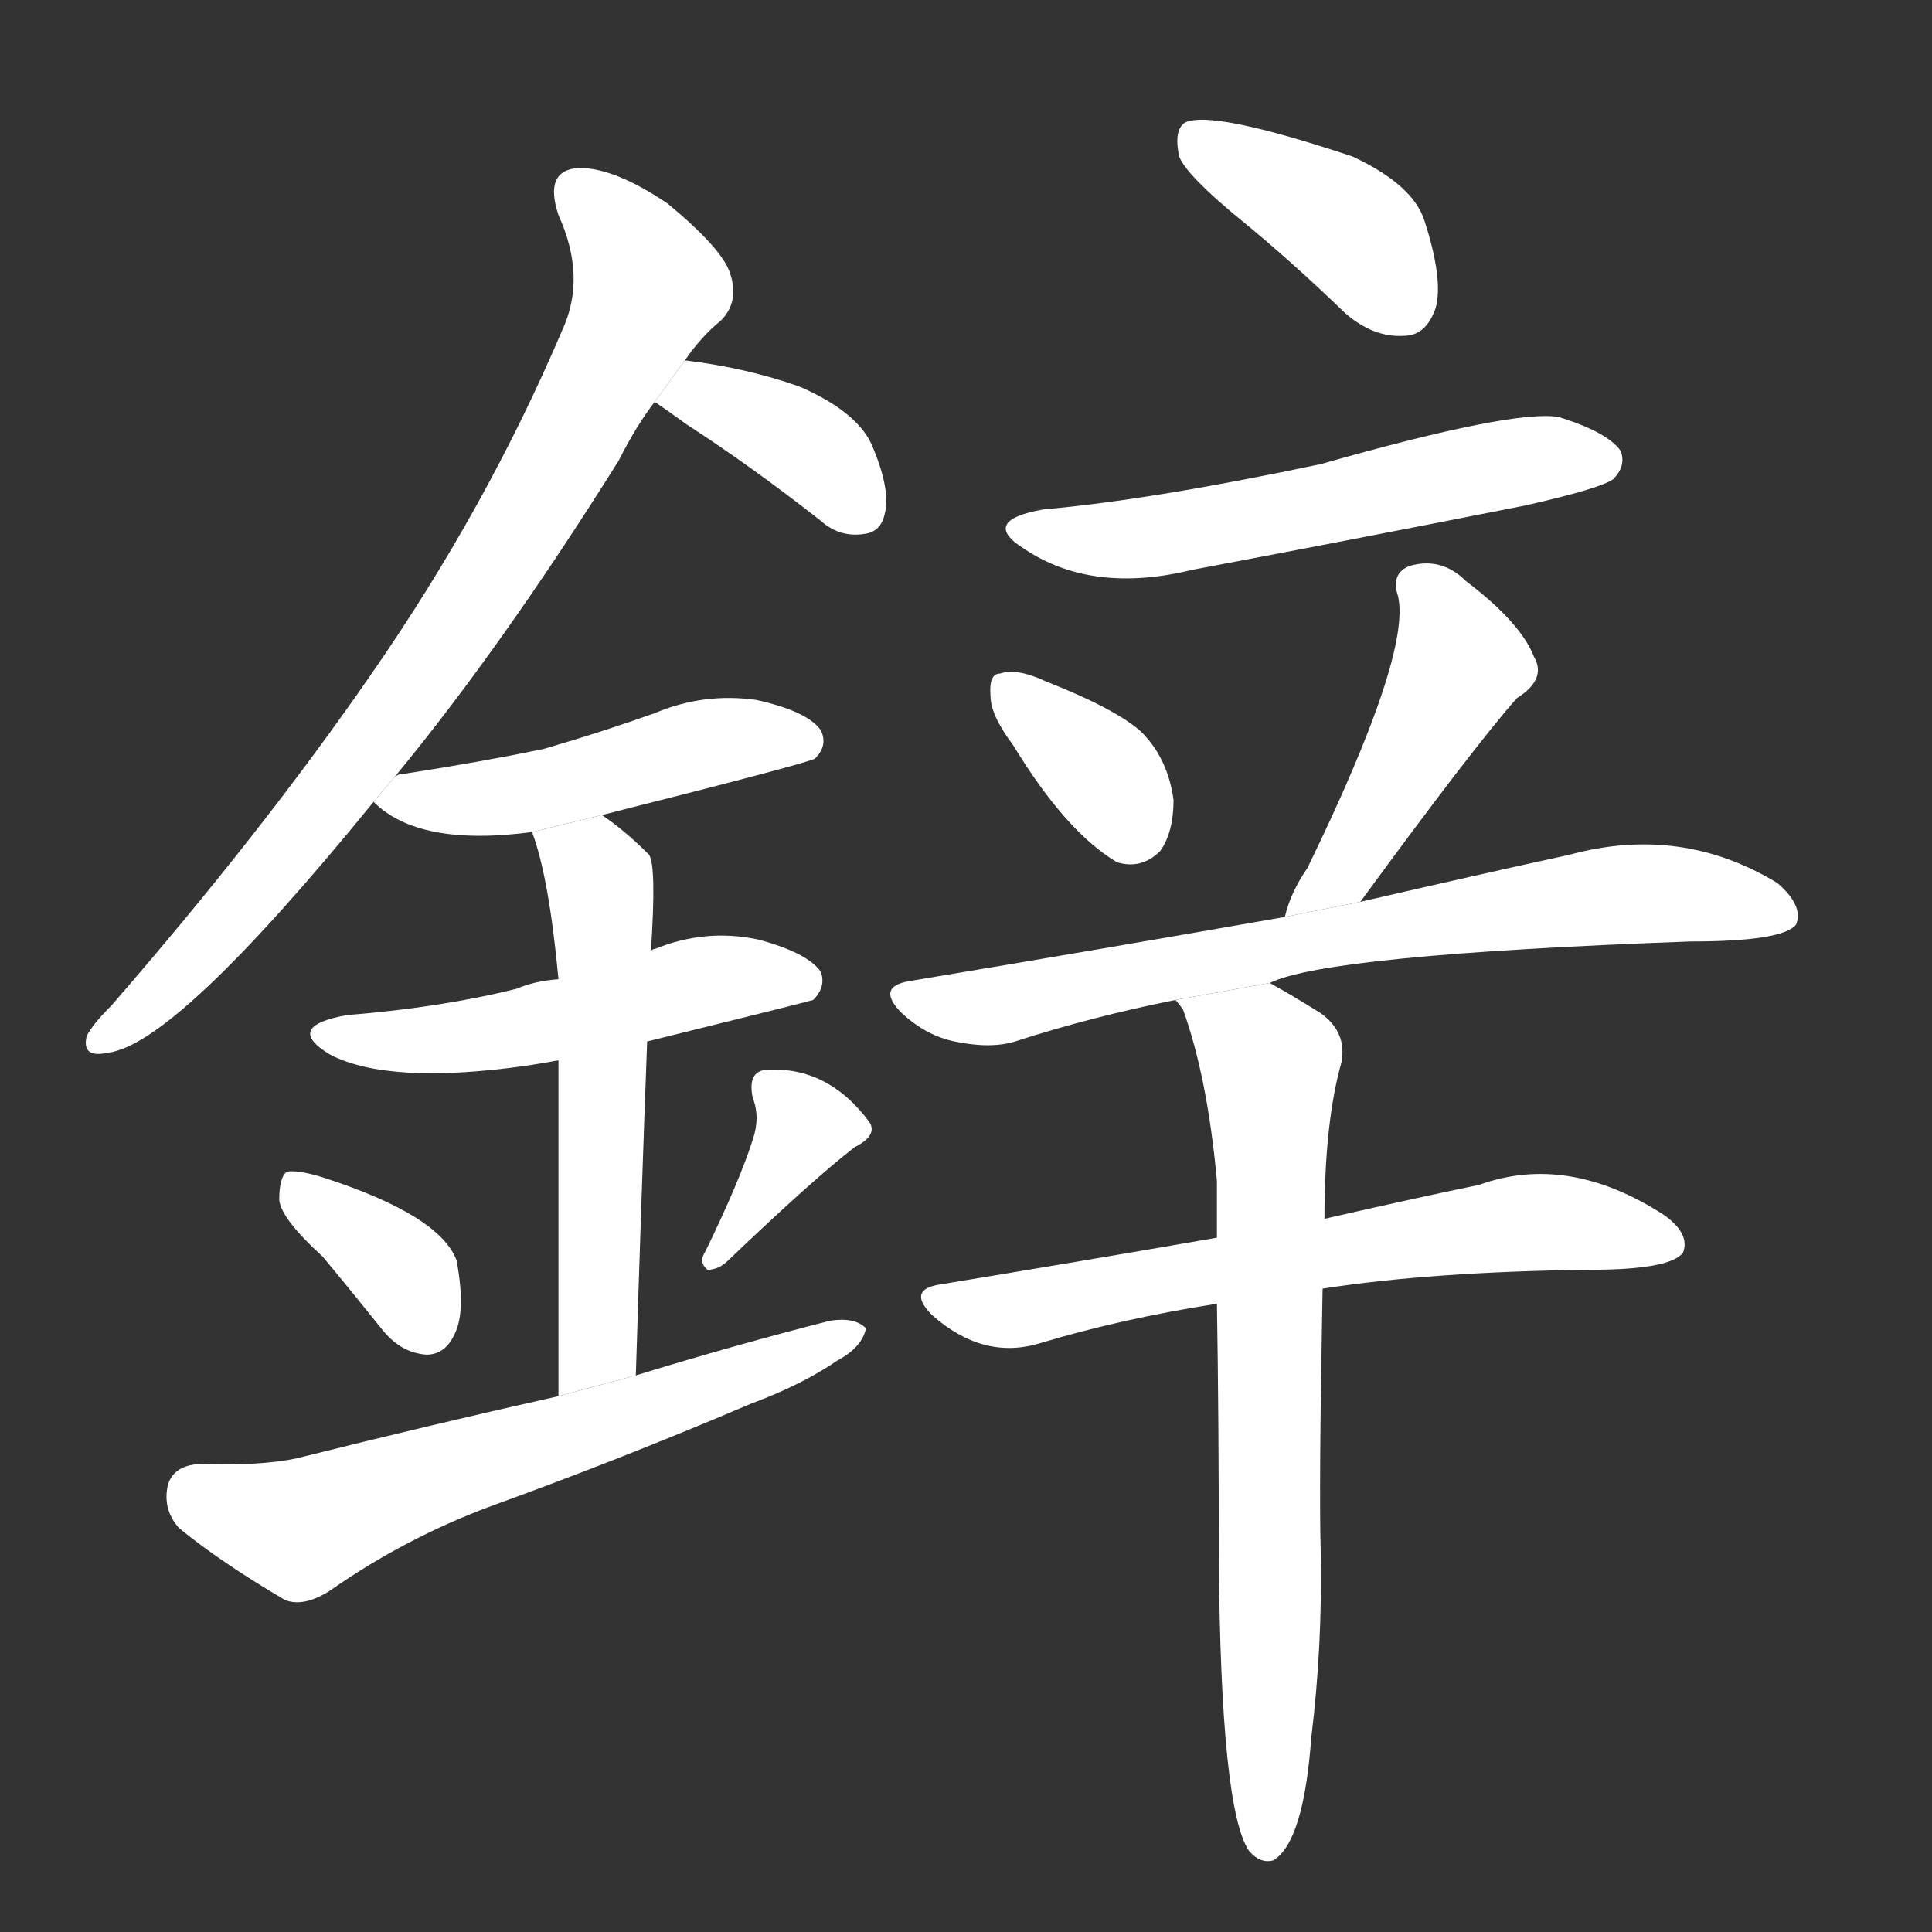 <!-- u92c5_xin1_trad_zincum -->
<!-- 92C5 -->
<!--  -->
<!--  -->
<svg viewBox="0 0 1024 1024">
  <rect x="0" y="0" width="1024" height="1024" fill="#333333" stroke="none"/>
  <g transform="scale(1, -1) translate(0, -900)">
    <path fill="#FFFFFF" d="M 209 488 Q 266 557 328 656 Q 337 674 347 687 L 363 709 Q 372 722 382 730 Q 392 740 387 755 Q 383 768 354 792 Q 326 811 307 811 Q 288 810 296 786 Q 311 753 298 725 Q 258 631 197 543 Q 139 459 59 367 Q 49 357 46 351 Q 43 339 57 342 Q 93 346 198 475 L 209 488 Z"></path>
    <path fill="#FFFFFF" d="M 347 687 Q 353 683 364 675 Q 398 653 435 624 Q 445 615 458 617 Q 467 618 469 628 Q 472 640 463 662 Q 456 681 424 695 Q 396 705 363 709 L 347 687 Z"></path>
    <path fill="#FFFFFF" d="M 319 468 Q 430 496 432 498 Q 439 505 435 513 Q 428 523 401 529 Q 373 533 347 522 Q 319 512 288 503 Q 254 496 215 490 Q 211 490 209 488 L 198 475 Q 222 451 282 459 L 319 468 Z"></path>
    <path fill="#FFFFFF" d="M 343 348 Q 428 369 431 370 Q 438 377 435 385 Q 428 395 402 402 Q 374 408 347 397 Q 346 397 345 396 L 296 381 Q 283 380 274 376 Q 234 366 184 362 Q 150 356 175 341 Q 206 325 278 335 Q 285 336 296 338 L 343 348 Z"></path>
    <path fill="#FFFFFF" d="M 337 171 Q 340 268 343 348 L 345 396 Q 348 441 344 447 Q 331 460 319 468 L 282 459 Q 291 435 296 381 L 296 338 Q 296 277 296 160 L 337 171 Z"></path>
    <path fill="#FFFFFF" d="M 171 234 Q 186 216 202 196 Q 212 183 226 182 Q 236 182 241 193 Q 247 205 242 232 Q 233 256 171 276 Q 158 280 152 279 Q 148 276 148 264 Q 149 254 171 234 Z"></path>
    <path fill="#FFFFFF" d="M 399 296 Q 392 274 374 237 Q 370 231 375 227 Q 381 227 386 232 Q 431 275 453 292 Q 465 298 461 305 Q 439 335 406 333 Q 396 332 399 318 Q 403 308 399 296 Z"></path>
    <path fill="#FFFFFF" d="M 296 160 Q 229 145 157 127 Q 138 123 105 124 Q 92 123 89 113 Q 86 100 95 90 Q 117 72 151 52 Q 161 48 175 57 Q 215 85 261 102 Q 330 127 398 156 Q 425 166 444 179 Q 457 186 459 196 Q 453 202 440 200 Q 389 187 337 171 L 296 160 Z"></path>
    <path fill="#FFFFFF" d="M 657 784 Q 684 762 713 734 Q 728 721 744 722 Q 756 722 761 737 Q 765 752 755 783 Q 749 802 717 817 Q 642 842 628 835 Q 622 831 625 817 Q 629 807 657 784 Z"></path>
    <path fill="#FFFFFF" d="M 553 630 Q 519 624 543 609 Q 579 585 632 598 Q 717 614 808 632 Q 848 641 855 646 Q 862 653 859 661 Q 852 671 826 679 Q 802 683 700 654 Q 610 635 553 630 Z"></path>
    <path fill="#FFFFFF" d="M 537 505 Q 565 459 592 443 Q 605 439 615 449 Q 622 459 622 476 Q 619 498 605 512 Q 592 524 554 539 Q 539 546 530 543 Q 524 543 525 531 Q 525 521 537 505 Z"></path>
    <path fill="#FFFFFF" d="M 721 422 Q 781 504 804 530 Q 820 540 813 552 Q 806 570 777 592 Q 764 605 747 600 Q 737 596 741 584 Q 748 553 693 440 Q 684 427 681 414 L 721 422 Z"></path>
    <path fill="#FFFFFF" d="M 673 379 Q 703 394 896 401 Q 945 401 952 410 Q 956 420 942 432 Q 891 463 832 447 Q 786 437 721 422 L 681 414 Q 590 398 482 380 Q 464 377 478 363 Q 491 351 506 348 Q 525 344 538 348 Q 578 361 623 370 L 673 379 Z"></path>
    <path fill="#FFFFFF" d="M 701 217 Q 759 226 843 227 Q 885 227 892 236 Q 896 246 882 256 Q 831 289 784 272 Q 750 265 702 254 L 645 244 Q 576 232 497 219 Q 481 216 494 203 Q 521 179 551 188 Q 594 201 645 209 L 701 217 Z"></path>
    <path fill="#FFFFFF" d="M 645 209 Q 646 149 646 74 Q 647 -59 662 -81 Q 668 -88 675 -86 Q 691 -76 695 -21 Q 701 28 700 78 Q 699 111 701 217 L 702 254 Q 702 305 711 337 Q 714 353 700 363 Q 684 373 673 379 L 623 370 Q 624 369 627 365 Q 640 329 645 274 Q 645 261 645 244 L 645 209 Z"></path>
  </g>
</svg>
